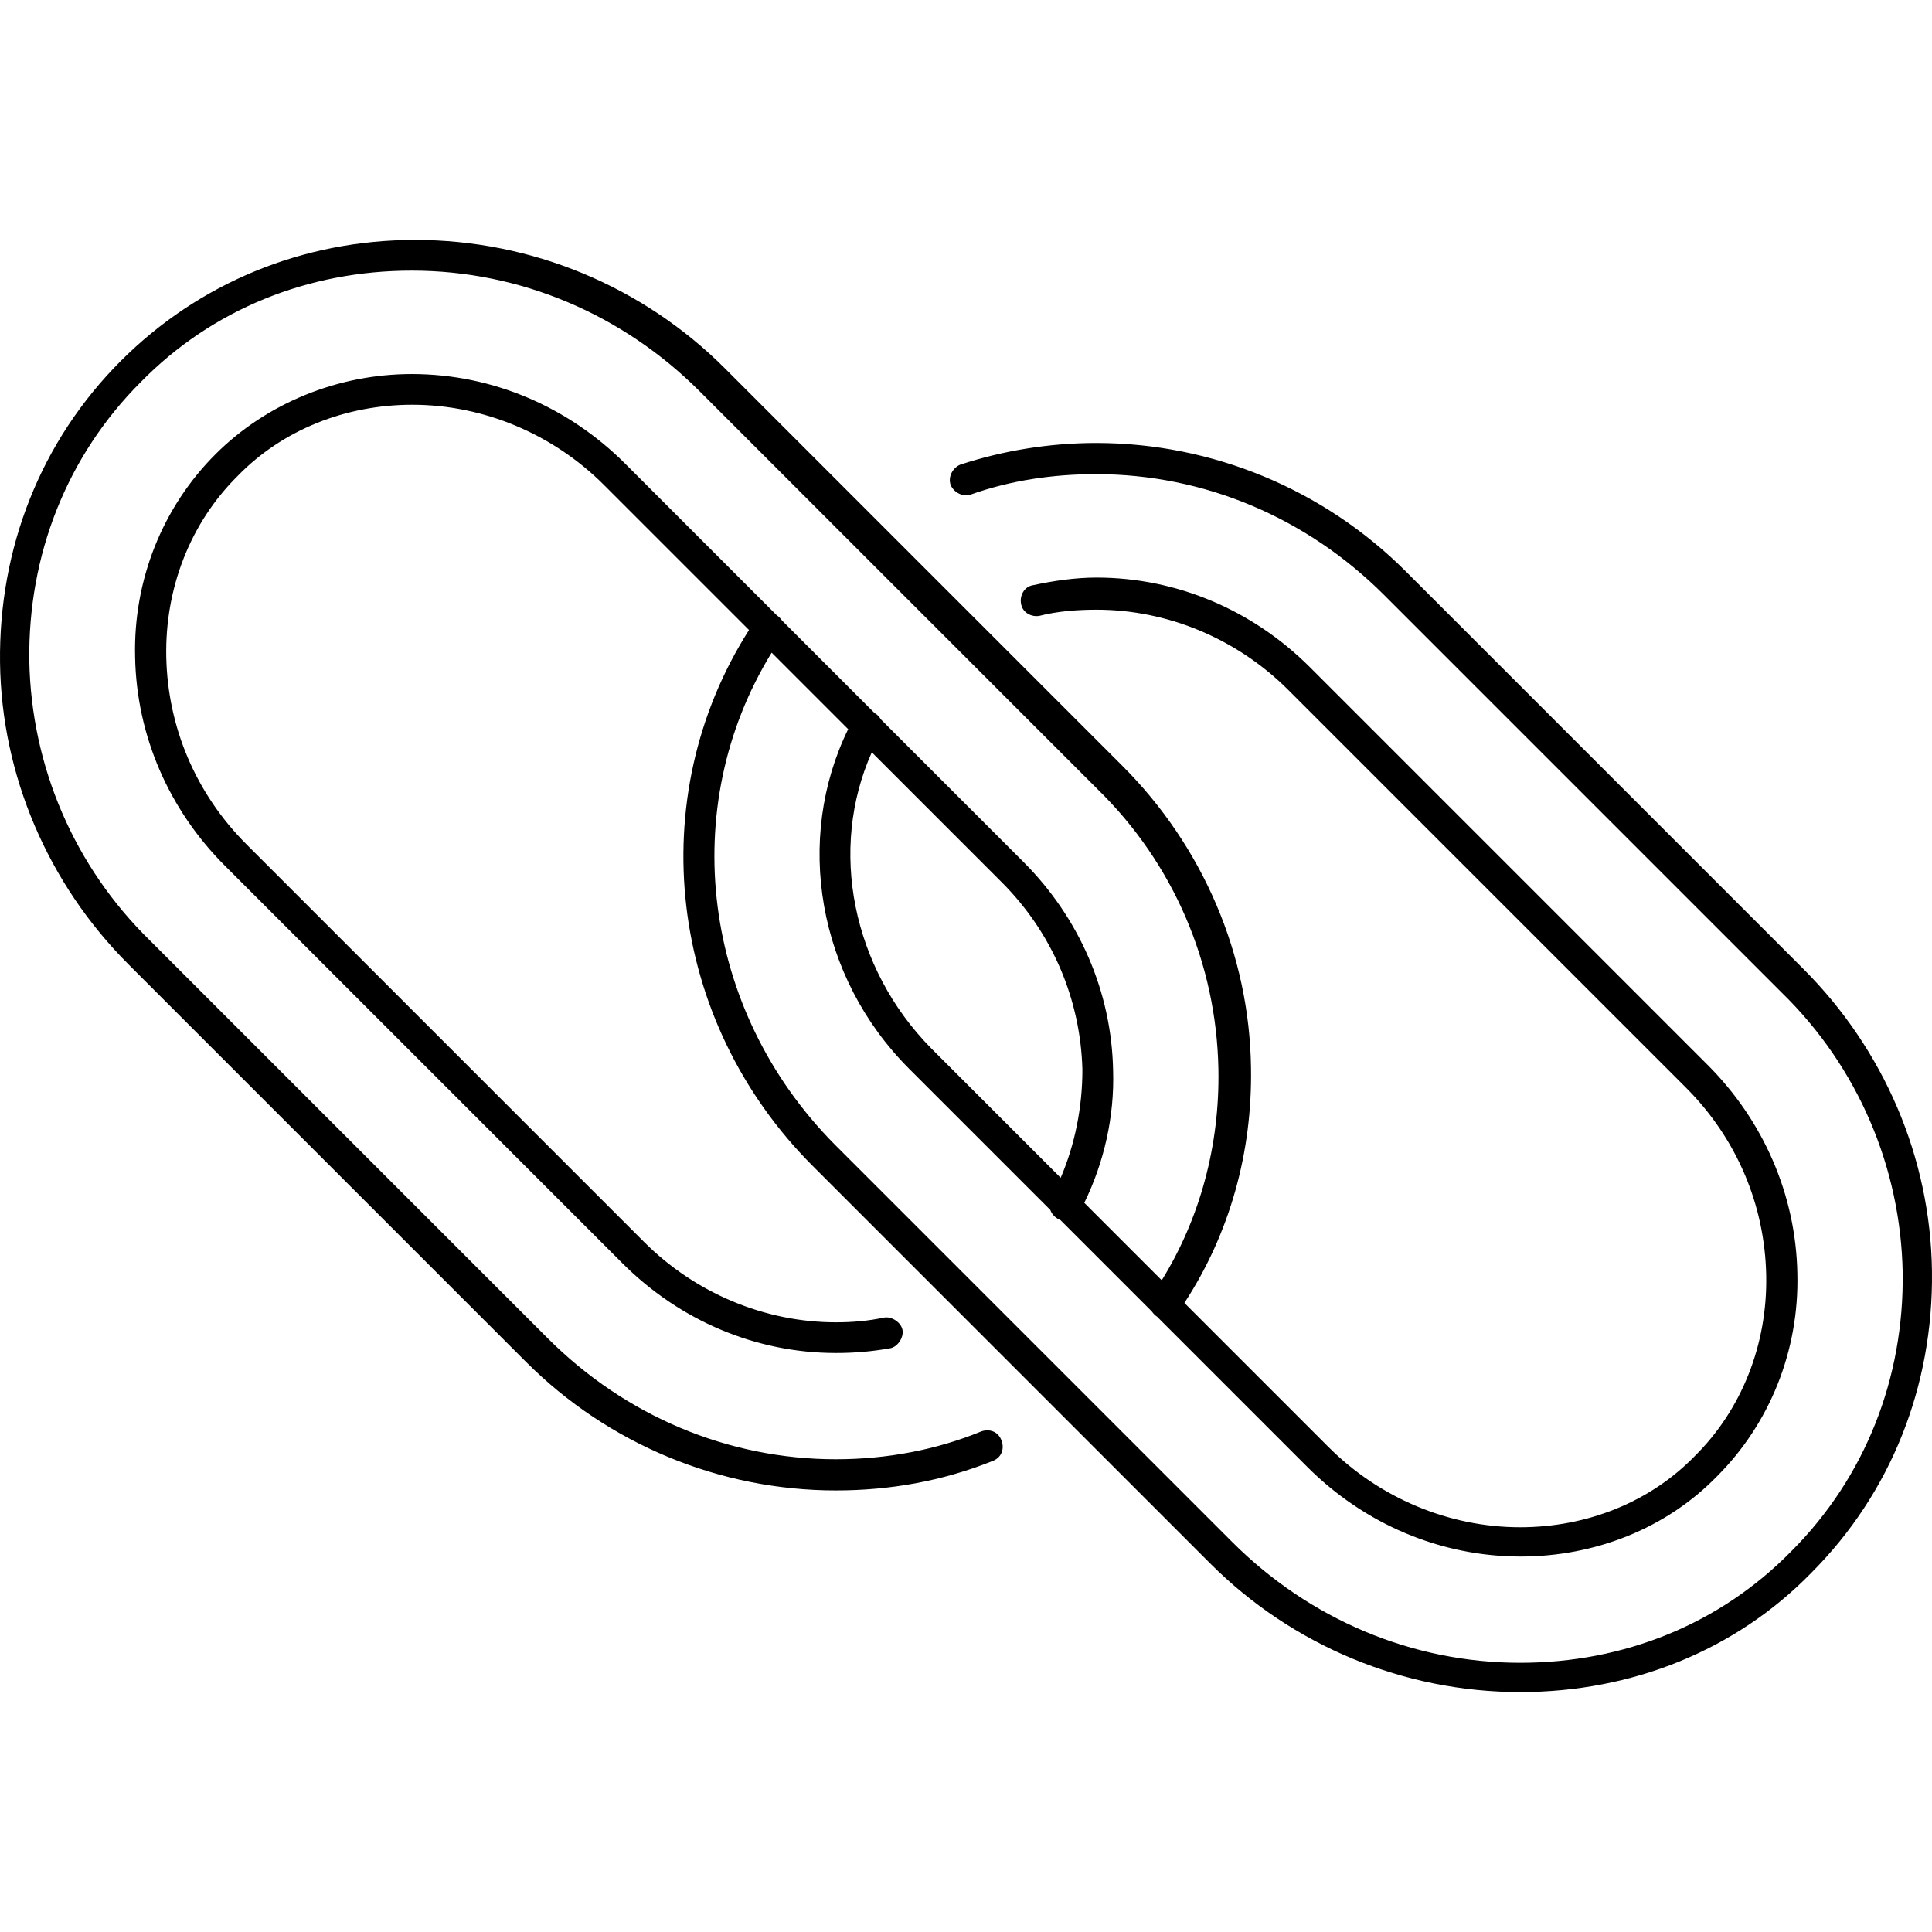 <?xml version="1.0" encoding="iso-8859-1"?>
<!-- Generator: Adobe Illustrator 19.0.0, SVG Export Plug-In . SVG Version: 6.00 Build 0)  -->
<svg version="1.1" id="Layer_1" xmlns="http://www.w3.org/2000/svg" xmlns:xlink="http://www.w3.org/1999/xlink" x="0px" y="0px"
	 viewBox="0 0 351.868 351.868" style="enable-background:new 0 0 351.868 351.868;" xml:space="preserve">
<g>
	<g>
		<path d="M328.467,176.493l-72.418-72.418c-14.965-14.965-35.263-23.394-56.421-23.394c-8.429,0-16.943,1.376-24.77,3.956
			c-1.376,0.602-2.236,2.236-1.72,3.698c0.602,1.376,2.236,2.236,3.698,1.72c7.311-2.58,14.965-3.698,22.792-3.698
			c19.696,0,38.359,7.913,52.464,22.018l72.418,72.418c13.847,13.503,21.674,31.823,22.018,51.002
			c0.258,19.179-6.794,37.241-20.298,50.744c-12.987,13.245-30.447,20.298-49.368,20.298c-19.696,0-38.359-7.913-52.465-22.018
			l-72.418-72.418c-24.254-24.512-28.726-61.409-11.439-89.533l13.933,13.933c-9.805,20.04-5.591,45.154,11.095,61.839
			l25.716,25.716c0.258,0.688,0.688,1.204,1.376,1.634c0.172,0.086,0.344,0.172,0.516,0.258l16.599,16.599
			c0.258,0.344,0.516,0.688,0.946,0.946l27.35,27.35c10.407,10.407,24.254,16.341,38.875,16.341c13.503,0,26.49-5.074,35.779-14.621
			c9.547-9.547,14.965-22.792,14.621-36.897c-0.258-14.363-6.193-27.866-16.341-38.015l-72.417-72.417
			c-10.407-10.407-24.254-16.341-38.875-16.341c-3.956,0-7.913,0.602-11.525,1.376c-1.72,0.258-2.494,1.978-2.236,3.354
			c0.258,1.72,1.978,2.494,3.354,2.236c3.354-0.86,7.052-1.118,10.407-1.118c12.987,0,25.63,5.333,34.919,14.621l72.418,72.418
			c9.289,9.289,14.363,21.415,14.621,34.145c0.258,12.643-4.472,24.512-12.987,32.941c-8.171,8.429-19.696,12.987-31.823,12.987
			c-12.987,0-25.63-5.333-34.919-14.621l-26.232-26.232c8.257-12.643,12.385-27.436,12.127-42.831
			c-0.258-20.556-8.773-40.337-23.394-54.959l-72.418-72.418c-14.965-14.965-35.263-23.394-56.42-23.394
			c-20.556,0-39.478,7.913-53.582,22.018C7.402,80.338-0.252,99.862,0.006,120.675c0.258,20.556,8.773,40.337,23.394,54.959
			l72.418,72.418c14.965,14.965,35.263,23.394,56.421,23.394c9.891,0,19.437-1.72,28.468-5.333c1.72-0.602,2.236-2.236,1.72-3.698
			c-0.602-1.72-2.236-2.236-3.698-1.72c-8.171,3.354-17.201,5.074-26.49,5.074c-19.696,0-38.359-7.913-52.464-22.018l-72.418-72.417
			C13.509,157.83,5.682,139.511,5.338,120.331C5.08,101.152,12.133,83.09,25.636,69.587c12.987-13.245,30.447-20.298,49.368-20.298
			c19.696,0,38.359,7.913,52.464,22.018l72.418,72.418c13.847,13.503,21.674,31.823,22.018,51.002
			c0.258,13.847-3.354,27.178-10.321,38.445l-14.105-14.105c3.612-7.397,5.505-15.739,5.247-24.082
			c-0.258-14.363-6.193-27.867-16.341-38.015l-25.974-25.974c-0.258-0.43-0.602-0.86-1.118-1.118l-16.857-16.857
			c-0.258-0.344-0.516-0.688-0.946-0.946l-27.609-27.609c-10.407-10.407-24.254-16.341-38.875-16.341
			c-13.503,0-26.49,5.333-35.779,14.621c-9.546,9.548-14.965,22.794-14.62,36.898c0.258,14.363,6.193,27.867,16.341,38.015
			l72.418,72.418c10.407,10.407,24.254,16.341,38.875,16.341c3.355,0,6.45-0.258,9.891-0.86c1.376-0.258,2.494-1.978,2.236-3.354
			c-0.258-1.376-1.978-2.494-3.355-2.236c-2.838,0.602-5.677,0.86-8.772,0.86c-12.987,0-25.63-5.333-34.919-14.621l-72.418-72.418
			c-9.289-9.289-14.363-21.415-14.621-34.145c-0.259-12.643,4.472-24.512,12.987-32.941c8.171-8.429,19.696-12.987,31.823-12.987
			c12.987,0,25.63,5.333,34.919,14.621l26.404,26.404c-19.438,30.533-14.879,71.128,11.611,97.618l72.418,72.418
			c14.965,14.965,35.263,23.394,56.421,23.394c20.298,0,39.219-7.569,52.98-21.674c14.621-14.621,22.276-34.145,22.018-54.959
			C351.603,210.81,343.088,191.114,328.467,176.493z M158.775,137.015l23.652,23.652c9.289,9.289,14.363,21.416,14.707,34.145
			c0,6.88-1.376,13.675-3.956,19.696l-23.652-23.652C155.248,176.321,150.862,154.733,158.775,137.015z"/>
	</g>
</g>
<g>
</g>
<g>
</g>
<g>
</g>
<g>
</g>
<g>
</g>
<g>
</g>
<g>
</g>
<g>
</g>
<g>
</g>
<g>
</g>
<g>
</g>
<g>
</g>
<g>
</g>
<g>
</g>
<g>
</g>
</svg>
